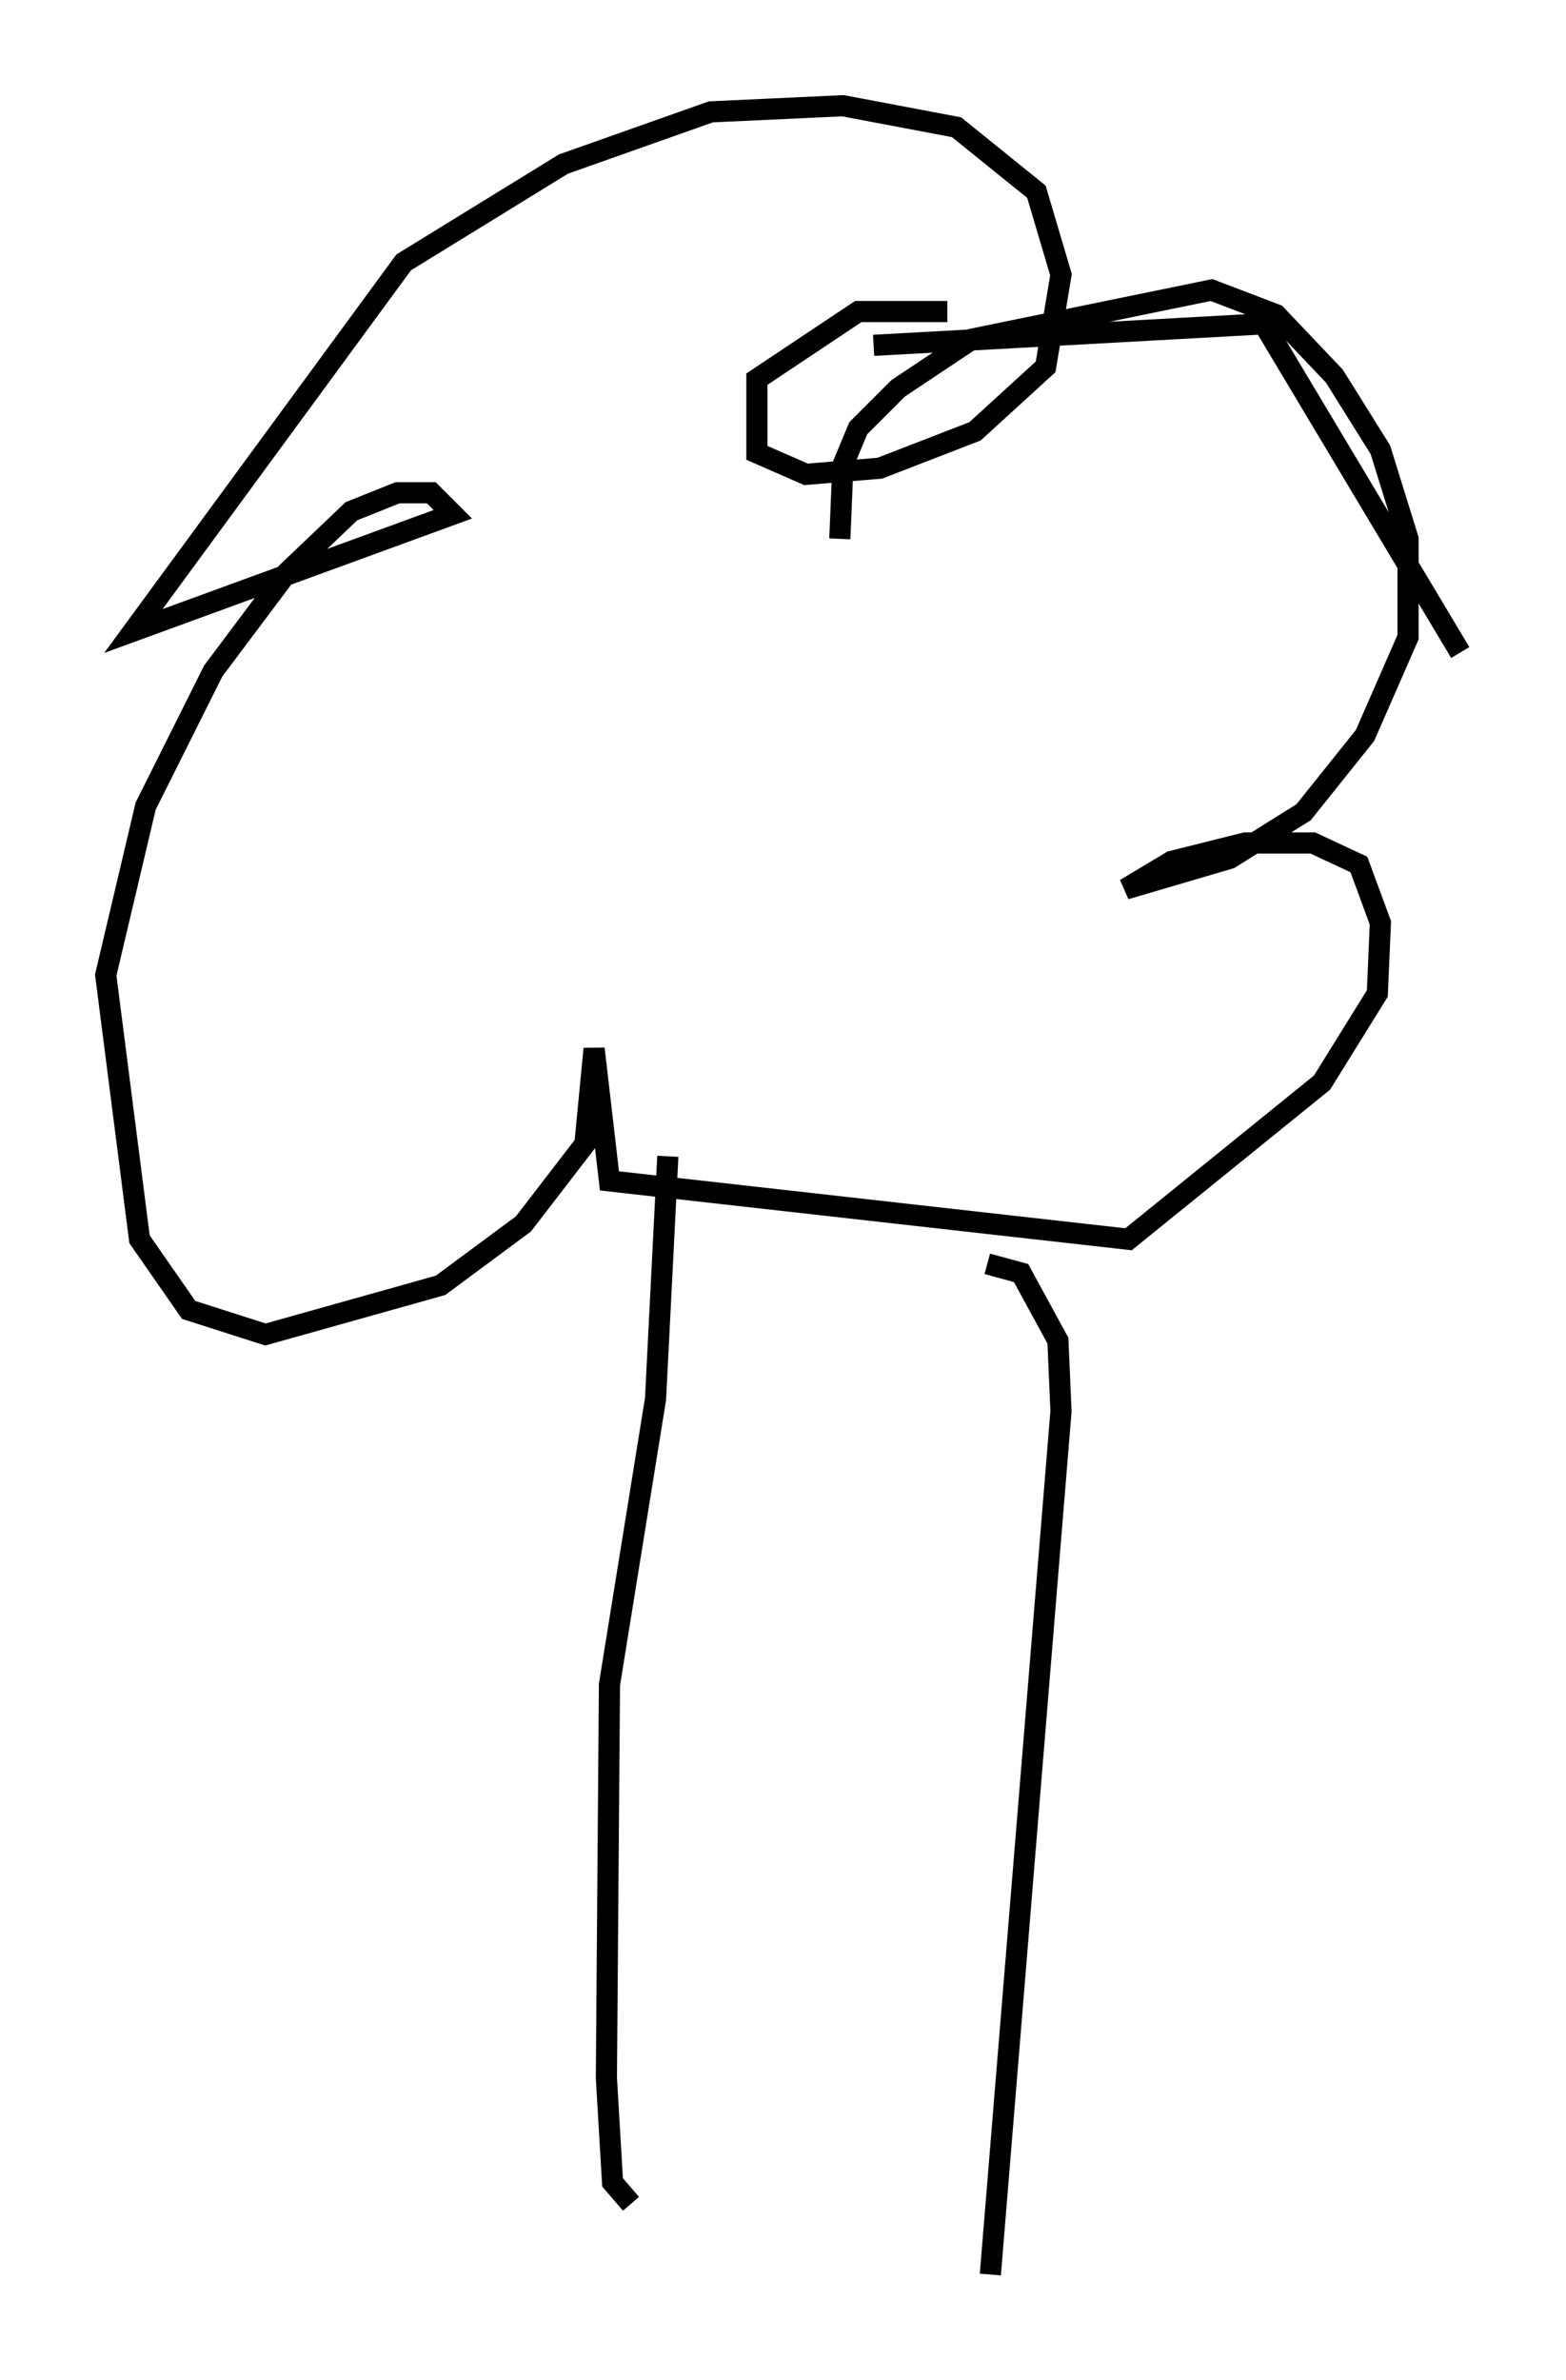 <?xml version="1.0" encoding="utf-8" ?>
<svg baseProfile="full" height="112.547" version="1.1" width="74.056" xmlns="http://www.w3.org/2000/svg" xmlns:ev="http://www.w3.org/2001/xml-events" xmlns:xlink="http://www.w3.org/1999/xlink"><defs /><rect fill="white" height="112.547" width="74.056" x="0" y="0" /><path d="M38.844, 21.413 m2.469, -5.084 l18.447, -1.017 9.296, 15.542 m-13.218, -14.235 l0.0, 0.0 m-16.123, 8.86 l0.145, -3.486 0.726, -1.743 l1.888, -1.888 3.486, -2.324 l11.33, -2.324 3.05, 1.162 l2.76, 2.905 2.179, 3.486 l1.307, 4.212 0.0, 4.648 l-2.034, 4.648 -2.905, 3.631 l-3.486, 2.179 -4.939, 1.453 l2.179, -1.307 3.486, -0.872 l3.196, 0.0 2.179, 1.017 l1.017, 2.76 -0.145, 3.341 l-2.615, 4.212 -9.151, 7.408 l-24.547, -2.76 -0.726, -6.246 l-0.436, 4.503 -2.905, 3.777 l-3.922, 2.905 -8.279, 2.324 l-3.631, -1.162 -2.324, -3.341 l-1.598, -12.492 1.888, -7.989 l3.196, -6.391 3.486, -4.648 l3.05, -2.905 2.179, -0.872 l1.598, 0.0 1.017, 1.017 l-15.106, 5.52 12.782, -17.43 l7.553, -4.648 6.972, -2.469 l6.246, -0.291 5.374, 1.017 l3.777, 3.05 1.162, 3.922 l-0.726, 4.358 -3.341, 3.05 l-4.503, 1.743 -3.486, 0.291 l-2.324, -1.017 0.0, -3.486 l4.793, -3.196 4.212, 0.0 m-13.218, 39.944 l-0.581, 11.475 -2.179, 13.508 l-0.145, 18.592 0.291, 4.939 l0.872, 1.017 m16.849, -44.447 l1.598, 0.436 1.743, 3.196 l0.145, 3.341 -3.341, 40.816 " fill="none" stroke="black" stroke-width="1" /></svg>
